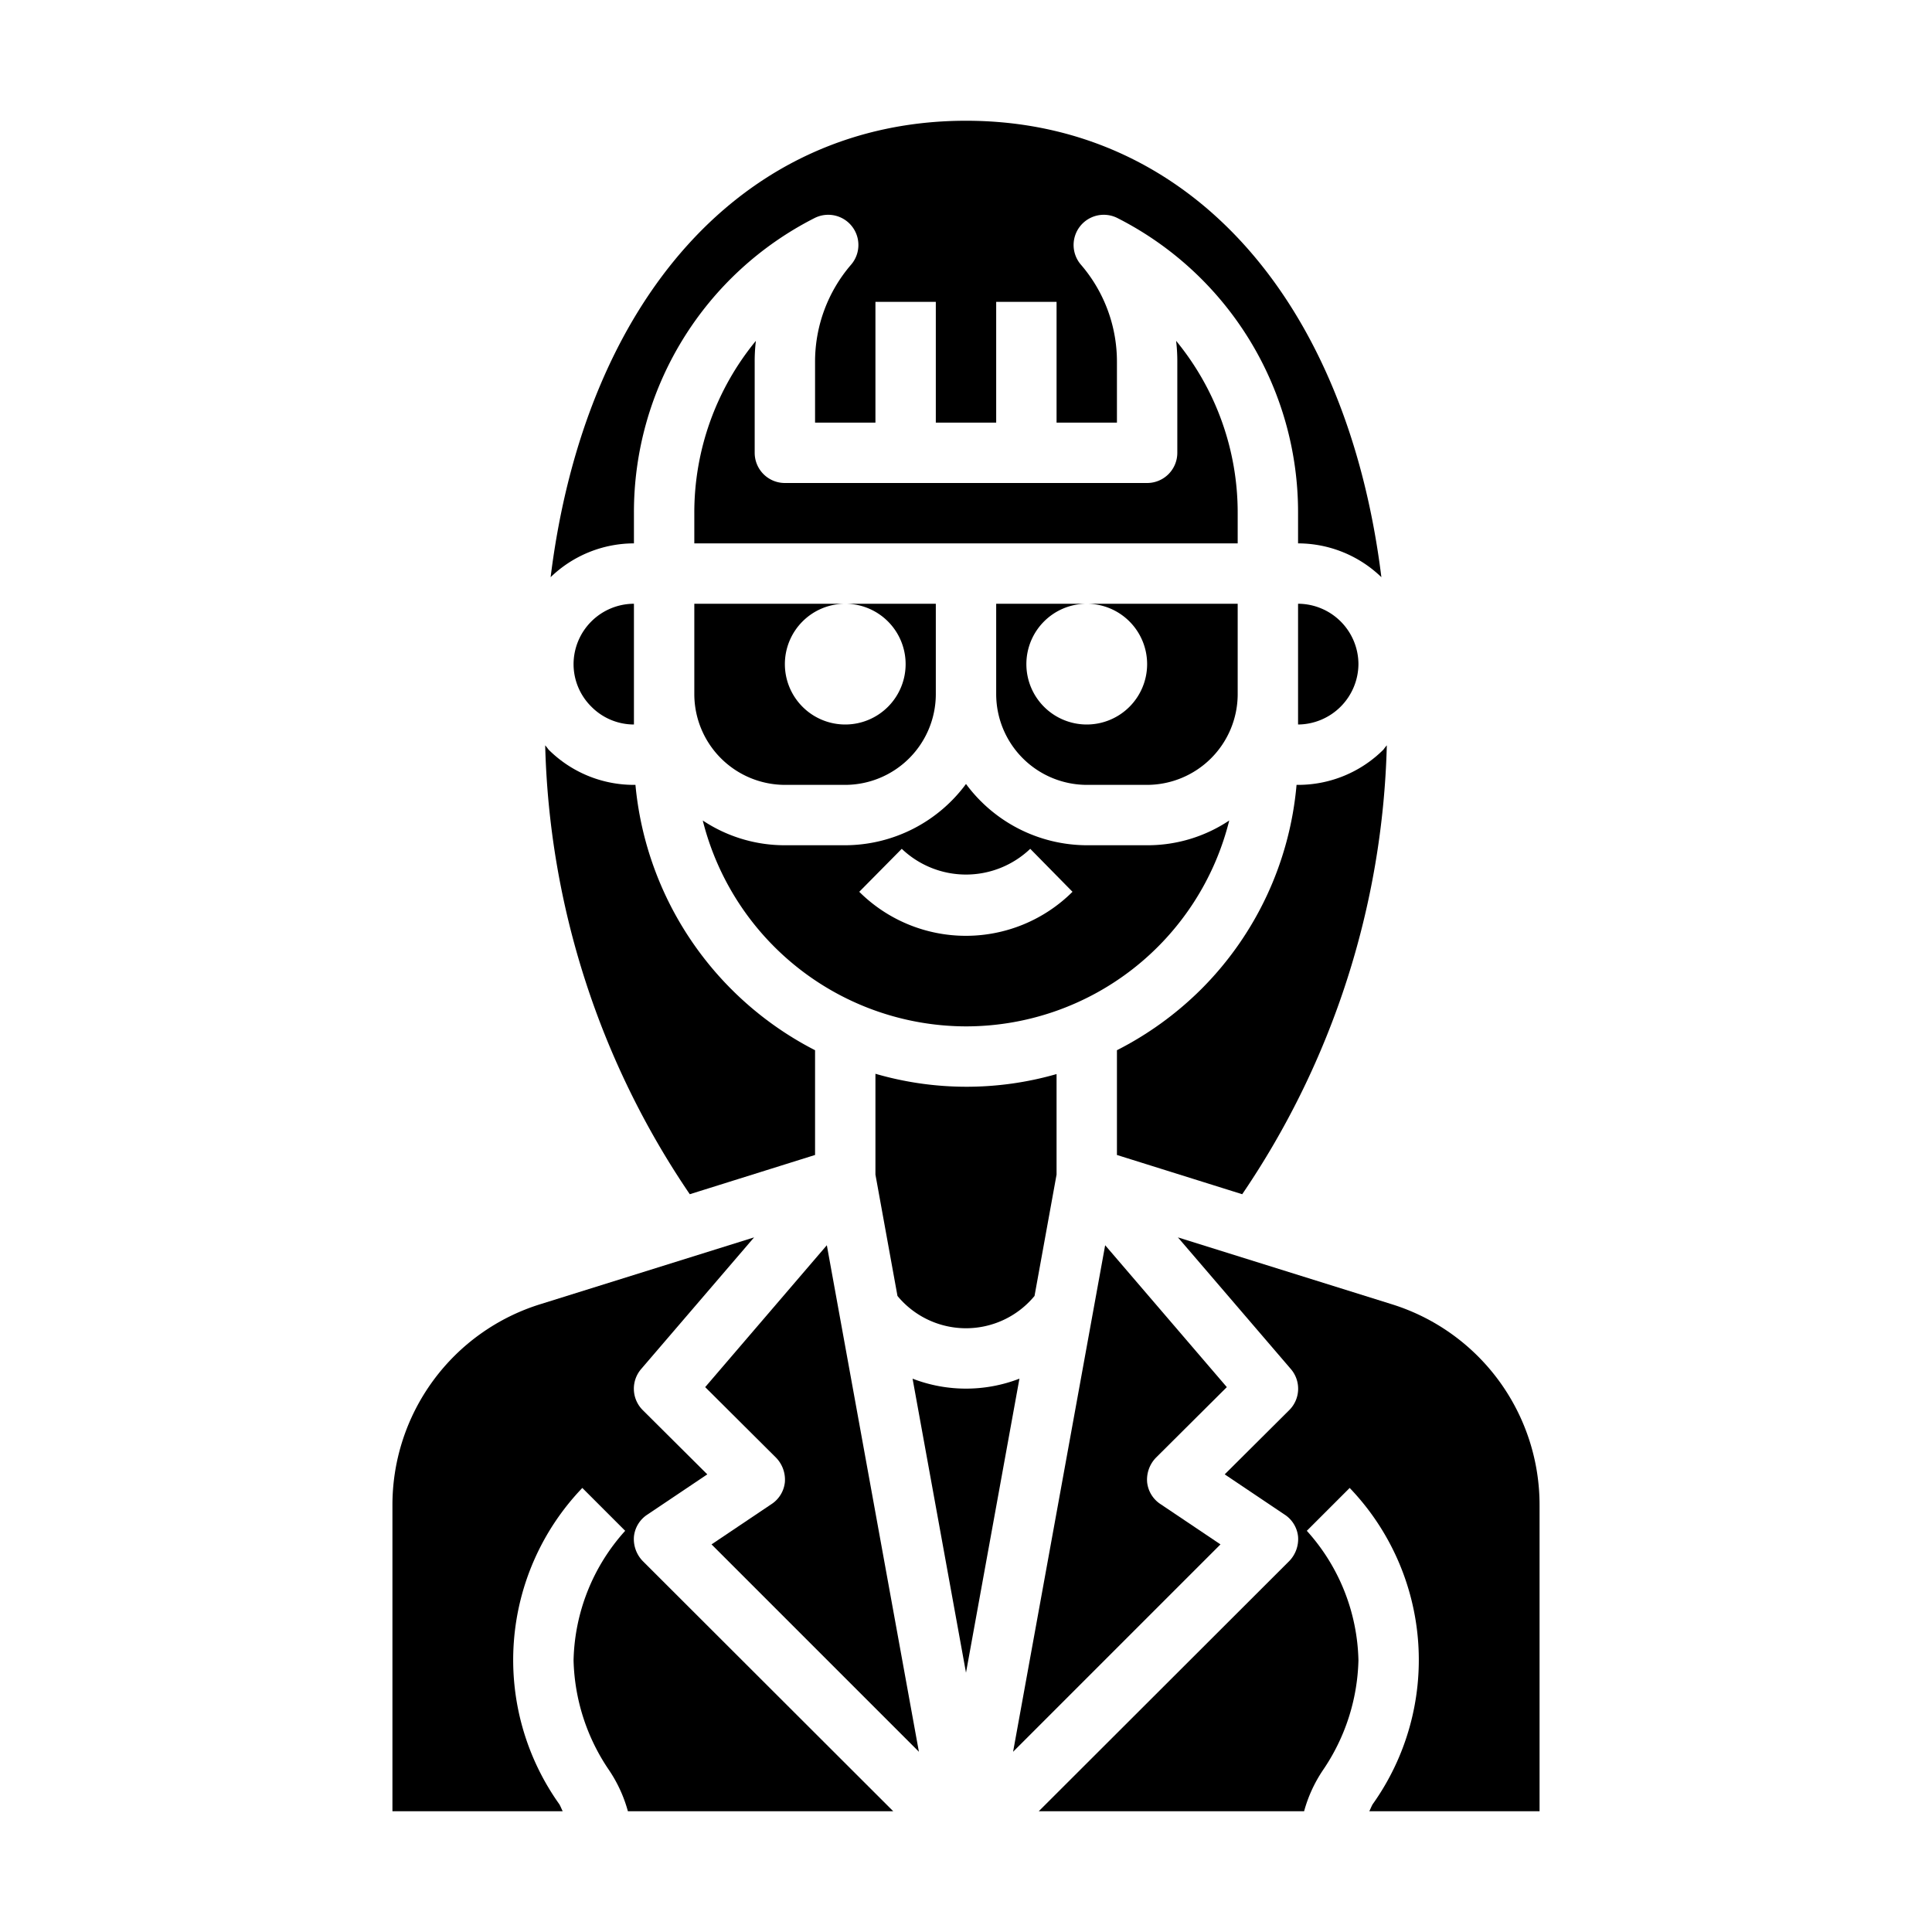 <svg xmlns="http://www.w3.org/2000/svg" viewBox="0 0 64 64" x="0px" y="0px"><g><path d="M23.57,51.16l6.87,6.87L27.39,41.25l-4.03,4.7,2.35,2.34a1.046,1.046,0,0,1,.29.81.989.989,0,0,1-.45.73Z"></path><path d="M33,23a3.009,3.009,0,0,0,3,3h2a3.009,3.009,0,0,0,3-3V20H36a2,2,0,1,1-2,2,2,2,0,0,1,2-2H33Z"></path><path d="M40.64,45.95l-4.03-4.7L33.56,58.03l6.87-6.87-1.98-1.33A.989.989,0,0,1,38,49.1a1.046,1.046,0,0,1,.29-.81Z"></path><path d="M25.04,11.29A8.96,8.96,0,0,0,23,17v1H41V17a8.96,8.96,0,0,0-2.04-5.71A5.633,5.633,0,0,1,39,12v3a1,1,0,0,1-1,1H26a1,1,0,0,1-1-1V12A5.633,5.633,0,0,1,25.04,11.29Z"></path><path d="M45.36,60H51V49.88a6.964,6.964,0,0,0-4.91-6.68l-7.07-2.21,3.74,4.36a1,1,0,0,1-.05,1.36l-2.14,2.13,1.98,1.33a.989.989,0,0,1,.45.73,1.046,1.046,0,0,1-.29.81L34.41,60H43.2a4.61,4.61,0,0,1,.63-1.37A6.735,6.735,0,0,0,45,55a6.609,6.609,0,0,0-1.71-4.29l1.42-1.42a8.236,8.236,0,0,1,.76,10.48C45.43,59.84,45.4,59.92,45.36,60Z"></path><path d="M43,26h-.05a10.919,10.919,0,0,1-3.17,6.78A11.064,11.064,0,0,1,37,34.79v3.47l4.15,1.3a27.669,27.669,0,0,0,4.79-14.87,1.71,1.71,0,0,0-.11.14A4,4,0,0,1,43,26Z"></path><path d="M23,23a3.009,3.009,0,0,0,3,3h2a3.009,3.009,0,0,0,3-3V20H28a2,2,0,1,1-2,2,2,2,0,0,1,2-2H23Z"></path><path d="M21,18V17a10.925,10.925,0,0,1,5.99-9.78A1,1,0,0,1,28.2,8.76,4.919,4.919,0,0,0,27,12v2h2V10h2v4h2V10h2v4h2V12a4.919,4.919,0,0,0-1.2-3.24,1,1,0,0,1,1.21-1.54A10.925,10.925,0,0,1,43,17v1a3.979,3.979,0,0,1,2.76,1.12C44.62,9.93,39.38,4,32,4S19.38,9.93,18.24,19.12A3.979,3.979,0,0,1,21,18Z"></path><path d="M19.59,23.41A1.983,1.983,0,0,0,21,24V20a2.006,2.006,0,0,0-2,2A1.983,1.983,0,0,0,19.59,23.41Z"></path><path d="M33.77,45.67a4.912,4.912,0,0,1-3.54,0L32,55.41Z"></path><path d="M43,20v4a2.015,2.015,0,0,0,2-2A2.006,2.006,0,0,0,43,20Z"></path><path d="M18.06,24.69a27.669,27.669,0,0,0,4.79,14.87L27,38.26V34.79A11.028,11.028,0,0,1,21.05,26H21a4,4,0,0,1-2.83-1.17A1.71,1.71,0,0,0,18.06,24.69Z"></path><path d="M29,35.57v3.34l.73,4.02a2.943,2.943,0,0,0,4.54,0L35,38.91V35.58a10.8,10.8,0,0,1-6-.01Z"></path><path d="M13,60h5.64c-.04-.08-.07-.16-.11-.23a8.236,8.236,0,0,1,.76-10.48l1.42,1.42A6.609,6.609,0,0,0,19,55a6.735,6.735,0,0,0,1.17,3.63A4.61,4.61,0,0,1,20.8,60h8.79l-8.3-8.29A1.046,1.046,0,0,1,21,50.9a.989.989,0,0,1,.45-.73l1.98-1.33-2.14-2.13a1,1,0,0,1-.05-1.36l3.74-4.36L17.91,43.2A6.964,6.964,0,0,0,13,49.88Z"></path><path d="M32,34a8.989,8.989,0,0,0,8.72-6.82A4.872,4.872,0,0,1,38,28H36a4.994,4.994,0,0,1-4-2.03A4.994,4.994,0,0,1,28,28H26a4.9,4.9,0,0,1-2.72-.82A9.008,9.008,0,0,0,32,34Zm-2.128-5.882a3.082,3.082,0,0,0,4.256,0l1.4,1.424a5.007,5.007,0,0,1-7.064,0Z"></path></g></svg>
